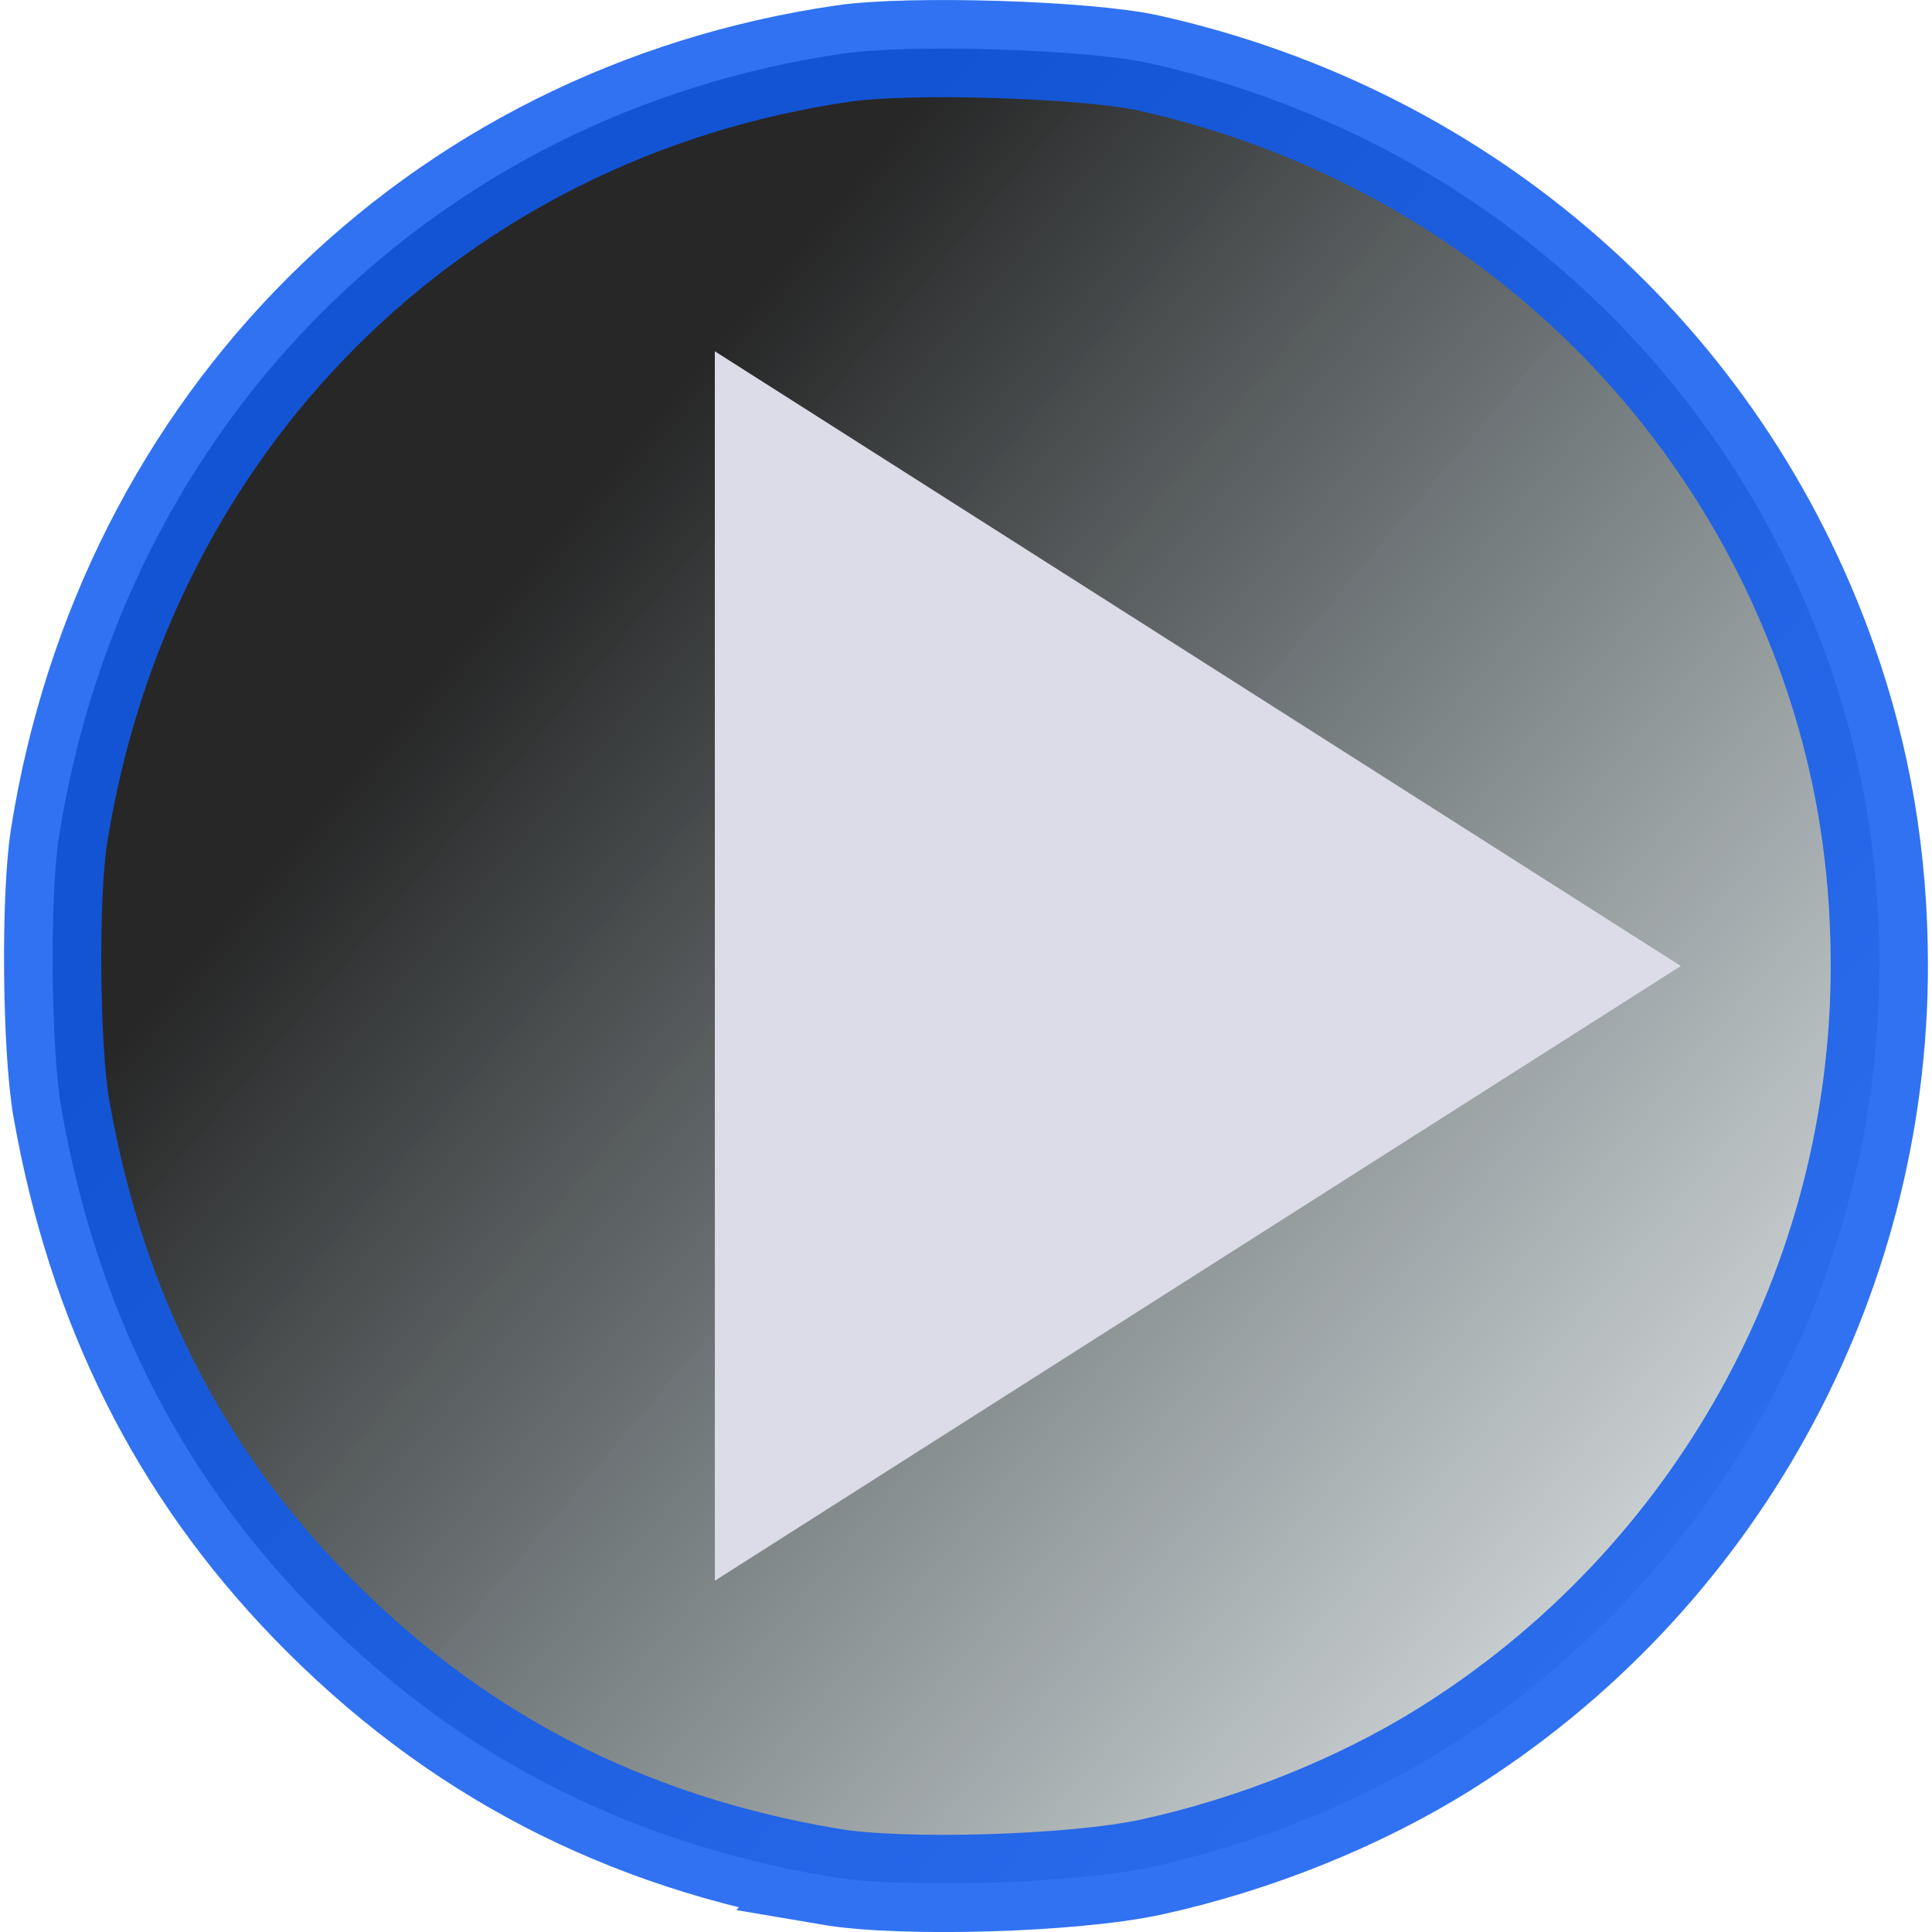 <?xml version="1.0" encoding="UTF-8" standalone="no"?>
<!-- Created with Inkscape (http://www.inkscape.org/) -->

<svg
   xmlns:dc="http://purl.org/dc/elements/1.1/"
   xmlns:cc="http://creativecommons.org/ns#"
   xmlns:rdf="http://www.w3.org/1999/02/22-rdf-syntax-ns#"
   xmlns:svg="http://www.w3.org/2000/svg"
   xmlns="http://www.w3.org/2000/svg"
   xmlns:xlink="http://www.w3.org/1999/xlink"
   xmlns:sodipodi="http://sodipodi.sourceforge.net/DTD/sodipodi-0.dtd"
   xmlns:inkscape="http://www.inkscape.org/namespaces/inkscape"
   width="50"
   height="50"
   id="svg2"
   version="1.1"
   inkscape:version="0.48.2 r9819"
   sodipodi:docname="playbutton.svg"
   inkscape:export-filename="/home/ws/mscore/mscore/trunk/mscore/player-qt/mobile/images/playbutton.png"
   inkscape:export-xdpi="95.022369"
   inkscape:export-ydpi="95.022369">
  <defs
     id="defs4">
    <linearGradient
       id="linearGradient5215">
      <stop
         style="stop-color:#265bee;stop-opacity:1;"
         offset="0"
         id="stop5217" />
      <stop
         style="stop-color:#00212c;stop-opacity:0;"
         offset="1"
         id="stop5219" />
    </linearGradient>
    <linearGradient
       id="linearGradient3791">
      <stop
         style="stop-color:#030303;stop-opacity:1;"
         offset="0"
         id="stop3793" />
      <stop
         style="stop-color:#00212c;stop-opacity:0;"
         offset="1"
         id="stop3795" />
    </linearGradient>
    <linearGradient
       id="linearGradient3783">
      <stop
         style="stop-color:#2052dd;stop-opacity:1;"
         offset="0"
         id="stop3785" />
      <stop
         style="stop-color:#59d6ff;stop-opacity:0;"
         offset="1"
         id="stop3787" />
    </linearGradient>
    <linearGradient
       id="linearGradient3773">
      <stop
         style="stop-color:#59d6ff;stop-opacity:1;"
         offset="0"
         id="stop3775" />
      <stop
         style="stop-color:#3c4dff;stop-opacity:0.87;"
         offset="1"
         id="stop3777" />
    </linearGradient>
    <linearGradient
       inkscape:collect="always"
       xlink:href="#linearGradient3783"
       id="linearGradient3789"
       x1="15.026"
       y1="1036.8"
       x2="16.983"
       y2="1038.441"
       gradientUnits="userSpaceOnUse" />
    <linearGradient
       inkscape:collect="always"
       xlink:href="#linearGradient3791"
       id="linearGradient3797"
       x1="9.8"
       y1="11.679"
       x2="25.059"
       y2="24.841"
       gradientUnits="userSpaceOnUse"
       gradientTransform="matrix(2.496,0,0,2.536,-12.537,989.249)" />
    <linearGradient
       inkscape:collect="always"
       xlink:href="#linearGradient3783"
       id="linearGradient5208"
       gradientUnits="userSpaceOnUse"
       x1="15.026"
       y1="1036.8"
       x2="16.983"
       y2="1038.441"
       gradientTransform="matrix(0.521,0,0,1,6.022,0)" />
  </defs>
  <sodipodi:namedview
     id="base"
     pagecolor="#ffffff"
     bordercolor="#666666"
     borderopacity="1.0"
     inkscape:pageopacity="0.0"
     inkscape:pageshadow="2"
     inkscape:zoom="15.839192"
     inkscape:cx="10.087425"
     inkscape:cy="20.840358"
     inkscape:document-units="px"
     inkscape:current-layer="layer2"
     showgrid="true"
     objecttolerance="5"
     guidetolerance="4"
     inkscape:snap-to-guides="false"
     inkscape:snap-grids="true"
     inkscape:window-width="1781"
     inkscape:window-height="1128"
     inkscape:window-x="0"
     inkscape:window-y="0"
     inkscape:window-maximized="0"
     inkscape:snap-bbox="false"
     inkscape:showpageshadow="false"
     inkscape:snap-page="false"
     inkscape:snap-bbox-edge-midpoints="false"
     inkscape:snap-bbox-midpoints="false"
     inkscape:object-paths="true"
     inkscape:snap-intersection-paths="true"
     inkscape:object-nodes="true"
     inkscape:snap-smooth-nodes="true"
     inkscape:snap-midpoints="false"
     inkscape:snap-object-midpoints="true"
     inkscape:snap-global="true">
    <inkscape:grid
       type="xygrid"
       id="grid5213"
       empspacing="5"
       visible="true"
       enabled="true"
       snapvisiblegridlinesonly="true" />
  </sodipodi:namedview>
  <g
     inkscape:label="Layer 1"
     inkscape:groupmode="layer"
     id="layer1"
     transform="translate(0,-1002.362)">
    <path
       sodipodi:type="arc"
       style="opacity:0.86;fill:#ffffff;fill-opacity:1;fill-rule:nonzero;stroke:#0000ff;stroke-width:0.788;stroke-linecap:round;stroke-linejoin:round;stroke-miterlimit:4;stroke-opacity:1;stroke-dasharray:none"
       id="path2985"
       sodipodi:cx="15"
       sodipodi:cy="15"
       sodipodi:rx="0"
       sodipodi:ry="0"
       transform="matrix(1.393,0,0,1.157,-5.864,1020.034)"
       sodipodi:start="0"
       sodipodi:end="3.9269908" />
    <path
       style="opacity:0.86;fill:url(#linearGradient3797);fill-opacity:1;fill-rule:nonzero;stroke:#115cf0;stroke-width:2.516;stroke-opacity:1"
       d="m 21.461,1050.927 c -5.348,-0.909 -9.756,-3.209 -13.449,-7.016 -3.411,-3.518 -5.519,-7.735 -6.422,-12.848 -0.273,-1.545 -0.308,-5.505 -0.063,-7.055 1.697,-10.72 9.71,-18.718 20.298,-20.261 1.724,-0.251 6.321,-0.108 7.907,0.247 8.233,1.841 14.794,7.611 17.572,15.456 0.894,2.525 1.329,5.093 1.333,7.871 0.011,8.25 -4.255,15.945 -11.263,20.317 -2.201,1.373 -4.914,2.462 -7.579,3.043 -1.998,0.435 -6.449,0.568 -8.335,0.247 z"
       id="path3781"
       inkscape:connector-curvature="0"
       sodipodi:nodetypes="csssssssssc" />
  </g>
  <g
     inkscape:groupmode="layer"
     id="layer2"
     inkscape:label="triangle"
     transform="translate(0,20)">
    <path
       style="fill:#dcdbe8;fill-opacity:1;stroke:none"
       d="m 18.5,-10.909 0,31.818 L 43.5,5 z"
       id="path5211"
       inkscape:connector-curvature="0"
       sodipodi:nodetypes="cccc"
       inkscape:export-filename="/home/ws/mscore/mscore/trunk/mscore/player-qt/mobile/images/playbuttonOff.png"
       inkscape:export-xdpi="95"
       inkscape:export-ydpi="95" />
  </g>
</svg>
